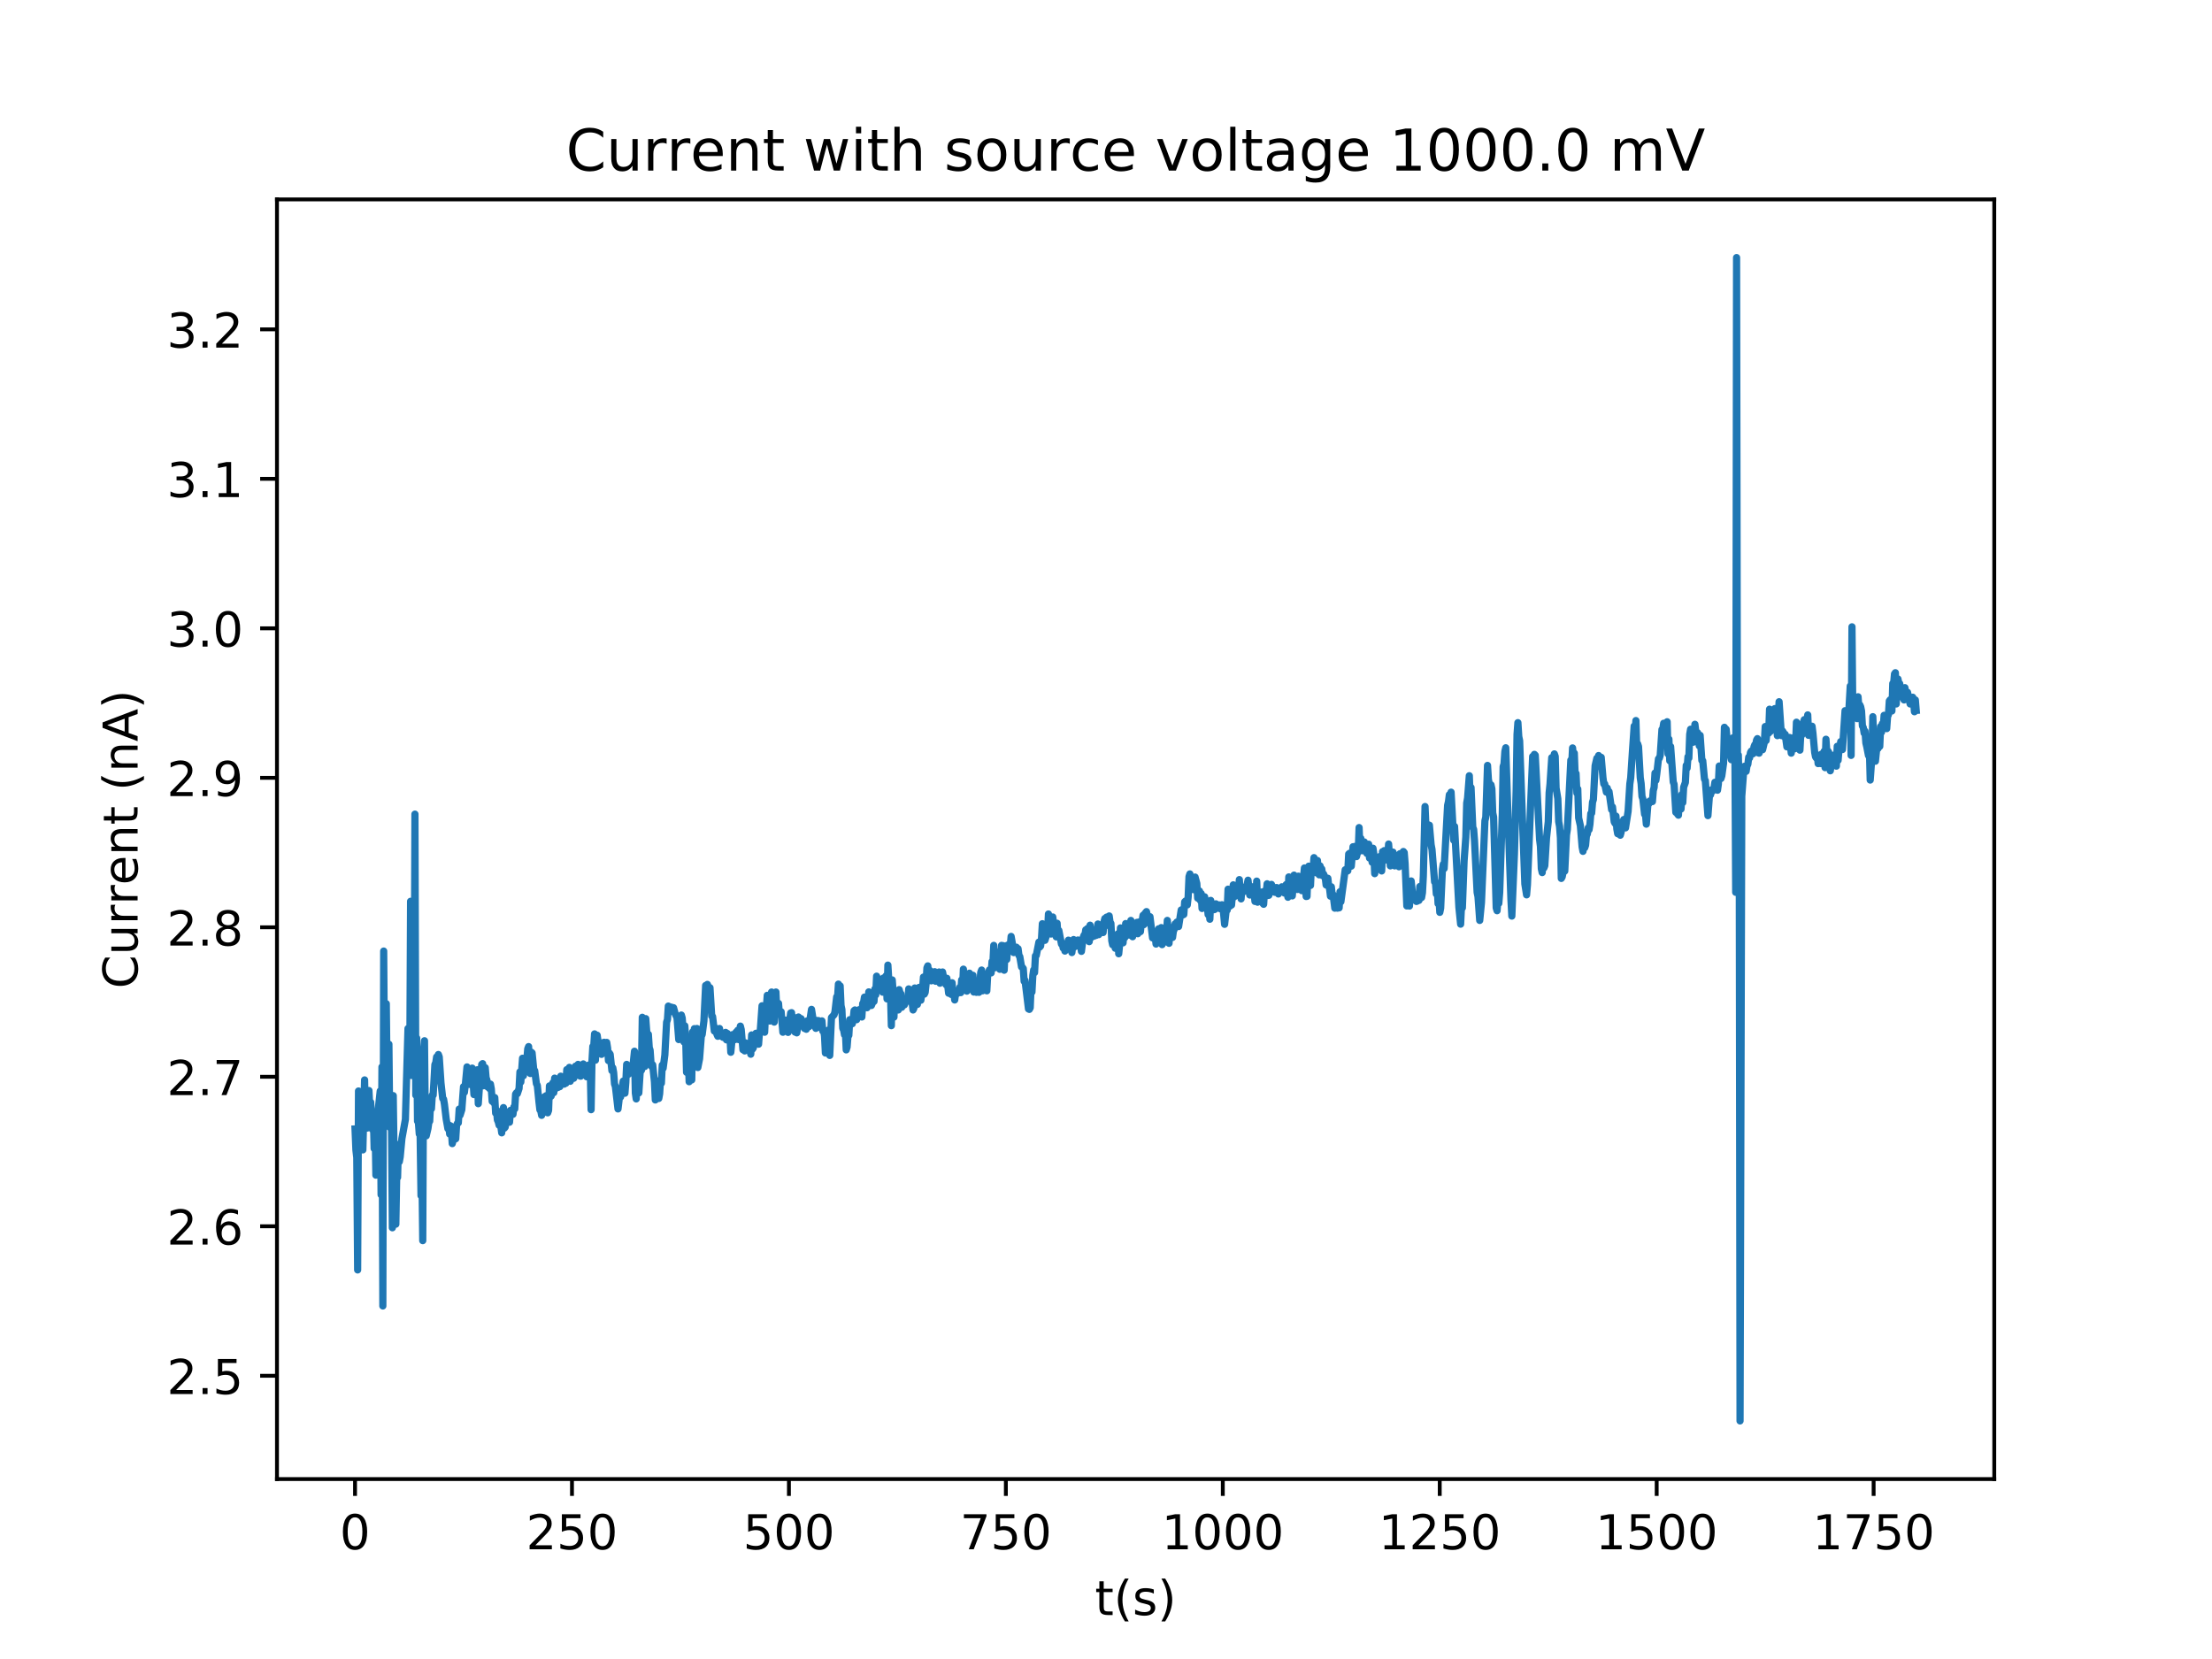 <?xml version="1.0" encoding="utf-8" standalone="no"?>
<!DOCTYPE svg PUBLIC "-//W3C//DTD SVG 1.1//EN"
  "http://www.w3.org/Graphics/SVG/1.1/DTD/svg11.dtd">
<!-- Created with matplotlib (http://matplotlib.org/) -->
<svg height="345pt" version="1.1" viewBox="0 0 460 345" width="460pt" xmlns="http://www.w3.org/2000/svg" xmlns:xlink="http://www.w3.org/1999/xlink">
 <defs>
  <style type="text/css">
*{stroke-linecap:butt;stroke-linejoin:round;}
  </style>
 </defs>
 <g id="figure_1">
  <g id="patch_1">
   <path d="M 0 345.6 
L 460.8 345.6 
L 460.8 0 
L 0 0 
z
" style="fill:#ffffff;"/>
  </g>
  <g id="axes_1">
   <g id="patch_2">
    <path d="M 57.6 307.584 
L 414.72 307.584 
L 414.72 41.472 
L 57.6 41.472 
z
" style="fill:#ffffff;"/>
   </g>
   <g id="matplotlib.axis_1">
    <g id="xtick_1">
     <g id="line2d_1">
      <defs>
       <path d="M 0 0 
L 0 3.5 
" id="m66615351ec" style="stroke:#000000;stroke-width:0.8;"/>
      </defs>
      <g>
       <use style="stroke:#000000;stroke-width:0.8;" x="73.833" xlink:href="#m66615351ec" y="307.584"/>
      </g>
     </g>
     <g id="text_1">
      <!-- 0 -->
      <defs>
       <path d="M 31.781 66.406 
Q 24.172 66.406 20.328 58.906 
Q 16.5 51.422 16.5 36.375 
Q 16.5 21.391 20.328 13.891 
Q 24.172 6.391 31.781 6.391 
Q 39.453 6.391 43.281 13.891 
Q 47.125 21.391 47.125 36.375 
Q 47.125 51.422 43.281 58.906 
Q 39.453 66.406 31.781 66.406 
z
M 31.781 74.219 
Q 44.047 74.219 50.516 64.516 
Q 56.984 54.828 56.984 36.375 
Q 56.984 17.969 50.516 8.266 
Q 44.047 -1.422 31.781 -1.422 
Q 19.531 -1.422 13.062 8.266 
Q 6.594 17.969 6.594 36.375 
Q 6.594 54.828 13.062 64.516 
Q 19.531 74.219 31.781 74.219 
z
" id="DejaVuSans-30"/>
      </defs>
      <g transform="translate(70.651 322.182)scale(0.1 -0.1)">
       <use xlink:href="#DejaVuSans-30"/>
      </g>
     </g>
    </g>
    <g id="xtick_2">
     <g id="line2d_2">
      <g>
       <use style="stroke:#000000;stroke-width:0.8;" x="118.947" xlink:href="#m66615351ec" y="307.584"/>
      </g>
     </g>
     <g id="text_2">
      <!-- 250 -->
      <defs>
       <path d="M 19.188 8.297 
L 53.609 8.297 
L 53.609 0 
L 7.328 0 
L 7.328 8.297 
Q 12.938 14.109 22.625 23.891 
Q 32.328 33.688 34.812 36.531 
Q 39.547 41.844 41.422 45.531 
Q 43.312 49.219 43.312 52.781 
Q 43.312 58.594 39.234 62.25 
Q 35.156 65.922 28.609 65.922 
Q 23.969 65.922 18.812 64.312 
Q 13.672 62.703 7.812 59.422 
L 7.812 69.391 
Q 13.766 71.781 18.938 73 
Q 24.125 74.219 28.422 74.219 
Q 39.75 74.219 46.484 68.547 
Q 53.219 62.891 53.219 53.422 
Q 53.219 48.922 51.531 44.891 
Q 49.859 40.875 45.406 35.406 
Q 44.188 33.984 37.641 27.219 
Q 31.109 20.453 19.188 8.297 
z
" id="DejaVuSans-32"/>
       <path d="M 10.797 72.906 
L 49.516 72.906 
L 49.516 64.594 
L 19.828 64.594 
L 19.828 46.734 
Q 21.969 47.469 24.109 47.828 
Q 26.266 48.188 28.422 48.188 
Q 40.625 48.188 47.75 41.5 
Q 54.891 34.812 54.891 23.391 
Q 54.891 11.625 47.562 5.094 
Q 40.234 -1.422 26.906 -1.422 
Q 22.312 -1.422 17.547 -0.641 
Q 12.797 0.141 7.719 1.703 
L 7.719 11.625 
Q 12.109 9.234 16.797 8.062 
Q 21.484 6.891 26.703 6.891 
Q 35.156 6.891 40.078 11.328 
Q 45.016 15.766 45.016 23.391 
Q 45.016 31 40.078 35.438 
Q 35.156 39.891 26.703 39.891 
Q 22.75 39.891 18.812 39.016 
Q 14.891 38.141 10.797 36.281 
z
" id="DejaVuSans-35"/>
      </defs>
      <g transform="translate(109.403 322.182)scale(0.1 -0.1)">
       <use xlink:href="#DejaVuSans-32"/>
       <use x="63.623" xlink:href="#DejaVuSans-35"/>
       <use x="127.246" xlink:href="#DejaVuSans-30"/>
      </g>
     </g>
    </g>
    <g id="xtick_3">
     <g id="line2d_3">
      <g>
       <use style="stroke:#000000;stroke-width:0.8;" x="164.061" xlink:href="#m66615351ec" y="307.584"/>
      </g>
     </g>
     <g id="text_3">
      <!-- 500 -->
      <g transform="translate(154.518 322.182)scale(0.1 -0.1)">
       <use xlink:href="#DejaVuSans-35"/>
       <use x="63.623" xlink:href="#DejaVuSans-30"/>
       <use x="127.246" xlink:href="#DejaVuSans-30"/>
      </g>
     </g>
    </g>
    <g id="xtick_4">
     <g id="line2d_4">
      <g>
       <use style="stroke:#000000;stroke-width:0.8;" x="209.176" xlink:href="#m66615351ec" y="307.584"/>
      </g>
     </g>
     <g id="text_4">
      <!-- 750 -->
      <defs>
       <path d="M 8.203 72.906 
L 55.078 72.906 
L 55.078 68.703 
L 28.609 0 
L 18.312 0 
L 43.219 64.594 
L 8.203 64.594 
z
" id="DejaVuSans-37"/>
      </defs>
      <g transform="translate(199.632 322.182)scale(0.1 -0.1)">
       <use xlink:href="#DejaVuSans-37"/>
       <use x="63.623" xlink:href="#DejaVuSans-35"/>
       <use x="127.246" xlink:href="#DejaVuSans-30"/>
      </g>
     </g>
    </g>
    <g id="xtick_5">
     <g id="line2d_5">
      <g>
       <use style="stroke:#000000;stroke-width:0.8;" x="254.29" xlink:href="#m66615351ec" y="307.584"/>
      </g>
     </g>
     <g id="text_5">
      <!-- 1000 -->
      <defs>
       <path d="M 12.406 8.297 
L 28.516 8.297 
L 28.516 63.922 
L 10.984 60.406 
L 10.984 69.391 
L 28.422 72.906 
L 38.281 72.906 
L 38.281 8.297 
L 54.391 8.297 
L 54.391 0 
L 12.406 0 
z
" id="DejaVuSans-31"/>
      </defs>
      <g transform="translate(241.565 322.182)scale(0.1 -0.1)">
       <use xlink:href="#DejaVuSans-31"/>
       <use x="63.623" xlink:href="#DejaVuSans-30"/>
       <use x="127.246" xlink:href="#DejaVuSans-30"/>
       <use x="190.869" xlink:href="#DejaVuSans-30"/>
      </g>
     </g>
    </g>
    <g id="xtick_6">
     <g id="line2d_6">
      <g>
       <use style="stroke:#000000;stroke-width:0.8;" x="299.404" xlink:href="#m66615351ec" y="307.584"/>
      </g>
     </g>
     <g id="text_6">
      <!-- 1250 -->
      <g transform="translate(286.679 322.182)scale(0.1 -0.1)">
       <use xlink:href="#DejaVuSans-31"/>
       <use x="63.623" xlink:href="#DejaVuSans-32"/>
       <use x="127.246" xlink:href="#DejaVuSans-35"/>
       <use x="190.869" xlink:href="#DejaVuSans-30"/>
      </g>
     </g>
    </g>
    <g id="xtick_7">
     <g id="line2d_7">
      <g>
       <use style="stroke:#000000;stroke-width:0.8;" x="344.519" xlink:href="#m66615351ec" y="307.584"/>
      </g>
     </g>
     <g id="text_7">
      <!-- 1500 -->
      <g transform="translate(331.794 322.182)scale(0.1 -0.1)">
       <use xlink:href="#DejaVuSans-31"/>
       <use x="63.623" xlink:href="#DejaVuSans-35"/>
       <use x="127.246" xlink:href="#DejaVuSans-30"/>
       <use x="190.869" xlink:href="#DejaVuSans-30"/>
      </g>
     </g>
    </g>
    <g id="xtick_8">
     <g id="line2d_8">
      <g>
       <use style="stroke:#000000;stroke-width:0.8;" x="389.633" xlink:href="#m66615351ec" y="307.584"/>
      </g>
     </g>
     <g id="text_8">
      <!-- 1750 -->
      <g transform="translate(376.908 322.182)scale(0.1 -0.1)">
       <use xlink:href="#DejaVuSans-31"/>
       <use x="63.623" xlink:href="#DejaVuSans-37"/>
       <use x="127.246" xlink:href="#DejaVuSans-35"/>
       <use x="190.869" xlink:href="#DejaVuSans-30"/>
      </g>
     </g>
    </g>
    <g id="text_9">
     <!-- t(s) -->
     <defs>
      <path d="M 18.312 70.219 
L 18.312 54.688 
L 36.812 54.688 
L 36.812 47.703 
L 18.312 47.703 
L 18.312 18.016 
Q 18.312 11.328 20.141 9.422 
Q 21.969 7.516 27.594 7.516 
L 36.812 7.516 
L 36.812 0 
L 27.594 0 
Q 17.188 0 13.234 3.875 
Q 9.281 7.766 9.281 18.016 
L 9.281 47.703 
L 2.688 47.703 
L 2.688 54.688 
L 9.281 54.688 
L 9.281 70.219 
z
" id="DejaVuSans-74"/>
      <path d="M 31 75.875 
Q 24.469 64.656 21.281 53.656 
Q 18.109 42.672 18.109 31.391 
Q 18.109 20.125 21.312 9.062 
Q 24.516 -2 31 -13.188 
L 23.188 -13.188 
Q 15.875 -1.703 12.234 9.375 
Q 8.594 20.453 8.594 31.391 
Q 8.594 42.281 12.203 53.312 
Q 15.828 64.359 23.188 75.875 
z
" id="DejaVuSans-28"/>
      <path d="M 44.281 53.078 
L 44.281 44.578 
Q 40.484 46.531 36.375 47.5 
Q 32.281 48.484 27.875 48.484 
Q 21.188 48.484 17.844 46.438 
Q 14.5 44.391 14.5 40.281 
Q 14.5 37.156 16.891 35.375 
Q 19.281 33.594 26.516 31.984 
L 29.594 31.297 
Q 39.156 29.25 43.188 25.516 
Q 47.219 21.781 47.219 15.094 
Q 47.219 7.469 41.188 3.016 
Q 35.156 -1.422 24.609 -1.422 
Q 20.219 -1.422 15.453 -0.562 
Q 10.688 0.297 5.422 2 
L 5.422 11.281 
Q 10.406 8.688 15.234 7.391 
Q 20.062 6.109 24.812 6.109 
Q 31.156 6.109 34.562 8.281 
Q 37.984 10.453 37.984 14.406 
Q 37.984 18.062 35.516 20.016 
Q 33.062 21.969 24.703 23.781 
L 21.578 24.516 
Q 13.234 26.266 9.516 29.906 
Q 5.812 33.547 5.812 39.891 
Q 5.812 47.609 11.281 51.797 
Q 16.75 56 26.812 56 
Q 31.781 56 36.172 55.266 
Q 40.578 54.547 44.281 53.078 
z
" id="DejaVuSans-73"/>
      <path d="M 8.016 75.875 
L 15.828 75.875 
Q 23.141 64.359 26.781 53.312 
Q 30.422 42.281 30.422 31.391 
Q 30.422 20.453 26.781 9.375 
Q 23.141 -1.703 15.828 -13.188 
L 8.016 -13.188 
Q 14.5 -2 17.703 9.062 
Q 20.906 20.125 20.906 31.391 
Q 20.906 42.672 17.703 53.656 
Q 14.5 64.656 8.016 75.875 
z
" id="DejaVuSans-29"/>
     </defs>
     <g transform="translate(227.694 335.861)scale(0.1 -0.1)">
      <use xlink:href="#DejaVuSans-74"/>
      <use x="39.209" xlink:href="#DejaVuSans-28"/>
      <use x="78.223" xlink:href="#DejaVuSans-73"/>
      <use x="130.322" xlink:href="#DejaVuSans-29"/>
     </g>
    </g>
   </g>
   <g id="matplotlib.axis_2">
    <g id="ytick_1">
     <g id="line2d_9">
      <defs>
       <path d="M 0 0 
L -3.5 0 
" id="mf3f7987c94" style="stroke:#000000;stroke-width:0.8;"/>
      </defs>
      <g>
       <use style="stroke:#000000;stroke-width:0.8;" x="57.6" xlink:href="#mf3f7987c94" y="286.1"/>
      </g>
     </g>
     <g id="text_10">
      <!-- 2.5 -->
      <defs>
       <path d="M 10.688 12.406 
L 21 12.406 
L 21 0 
L 10.688 0 
z
" id="DejaVuSans-2e"/>
      </defs>
      <g transform="translate(34.697 289.899)scale(0.1 -0.1)">
       <use xlink:href="#DejaVuSans-32"/>
       <use x="63.623" xlink:href="#DejaVuSans-2e"/>
       <use x="95.41" xlink:href="#DejaVuSans-35"/>
      </g>
     </g>
    </g>
    <g id="ytick_2">
     <g id="line2d_10">
      <g>
       <use style="stroke:#000000;stroke-width:0.8;" x="57.6" xlink:href="#mf3f7987c94" y="255.013"/>
      </g>
     </g>
     <g id="text_11">
      <!-- 2.6 -->
      <defs>
       <path d="M 33.016 40.375 
Q 26.375 40.375 22.484 35.828 
Q 18.609 31.297 18.609 23.391 
Q 18.609 15.531 22.484 10.953 
Q 26.375 6.391 33.016 6.391 
Q 39.656 6.391 43.531 10.953 
Q 47.406 15.531 47.406 23.391 
Q 47.406 31.297 43.531 35.828 
Q 39.656 40.375 33.016 40.375 
z
M 52.594 71.297 
L 52.594 62.312 
Q 48.875 64.062 45.094 64.984 
Q 41.312 65.922 37.594 65.922 
Q 27.828 65.922 22.672 59.328 
Q 17.531 52.734 16.797 39.406 
Q 19.672 43.656 24.016 45.922 
Q 28.375 48.188 33.594 48.188 
Q 44.578 48.188 50.953 41.516 
Q 57.328 34.859 57.328 23.391 
Q 57.328 12.156 50.688 5.359 
Q 44.047 -1.422 33.016 -1.422 
Q 20.359 -1.422 13.672 8.266 
Q 6.984 17.969 6.984 36.375 
Q 6.984 53.656 15.188 63.938 
Q 23.391 74.219 37.203 74.219 
Q 40.922 74.219 44.703 73.484 
Q 48.484 72.75 52.594 71.297 
z
" id="DejaVuSans-36"/>
      </defs>
      <g transform="translate(34.697 258.812)scale(0.1 -0.1)">
       <use xlink:href="#DejaVuSans-32"/>
       <use x="63.623" xlink:href="#DejaVuSans-2e"/>
       <use x="95.41" xlink:href="#DejaVuSans-36"/>
      </g>
     </g>
    </g>
    <g id="ytick_3">
     <g id="line2d_11">
      <g>
       <use style="stroke:#000000;stroke-width:0.8;" x="57.6" xlink:href="#mf3f7987c94" y="223.925"/>
      </g>
     </g>
     <g id="text_12">
      <!-- 2.7 -->
      <g transform="translate(34.697 227.725)scale(0.1 -0.1)">
       <use xlink:href="#DejaVuSans-32"/>
       <use x="63.623" xlink:href="#DejaVuSans-2e"/>
       <use x="95.41" xlink:href="#DejaVuSans-37"/>
      </g>
     </g>
    </g>
    <g id="ytick_4">
     <g id="line2d_12">
      <g>
       <use style="stroke:#000000;stroke-width:0.8;" x="57.6" xlink:href="#mf3f7987c94" y="192.838"/>
      </g>
     </g>
     <g id="text_13">
      <!-- 2.8 -->
      <defs>
       <path d="M 31.781 34.625 
Q 24.75 34.625 20.719 30.859 
Q 16.703 27.094 16.703 20.516 
Q 16.703 13.922 20.719 10.156 
Q 24.75 6.391 31.781 6.391 
Q 38.812 6.391 42.859 10.172 
Q 46.922 13.969 46.922 20.516 
Q 46.922 27.094 42.891 30.859 
Q 38.875 34.625 31.781 34.625 
z
M 21.922 38.812 
Q 15.578 40.375 12.031 44.719 
Q 8.5 49.078 8.5 55.328 
Q 8.5 64.062 14.719 69.141 
Q 20.953 74.219 31.781 74.219 
Q 42.672 74.219 48.875 69.141 
Q 55.078 64.062 55.078 55.328 
Q 55.078 49.078 51.531 44.719 
Q 48 40.375 41.703 38.812 
Q 48.828 37.156 52.797 32.312 
Q 56.781 27.484 56.781 20.516 
Q 56.781 9.906 50.312 4.234 
Q 43.844 -1.422 31.781 -1.422 
Q 19.734 -1.422 13.25 4.234 
Q 6.781 9.906 6.781 20.516 
Q 6.781 27.484 10.781 32.312 
Q 14.797 37.156 21.922 38.812 
z
M 18.312 54.391 
Q 18.312 48.734 21.844 45.562 
Q 25.391 42.391 31.781 42.391 
Q 38.141 42.391 41.719 45.562 
Q 45.312 48.734 45.312 54.391 
Q 45.312 60.062 41.719 63.234 
Q 38.141 66.406 31.781 66.406 
Q 25.391 66.406 21.844 63.234 
Q 18.312 60.062 18.312 54.391 
z
" id="DejaVuSans-38"/>
      </defs>
      <g transform="translate(34.697 196.638)scale(0.1 -0.1)">
       <use xlink:href="#DejaVuSans-32"/>
       <use x="63.623" xlink:href="#DejaVuSans-2e"/>
       <use x="95.41" xlink:href="#DejaVuSans-38"/>
      </g>
     </g>
    </g>
    <g id="ytick_5">
     <g id="line2d_13">
      <g>
       <use style="stroke:#000000;stroke-width:0.8;" x="57.6" xlink:href="#mf3f7987c94" y="161.751"/>
      </g>
     </g>
     <g id="text_14">
      <!-- 2.9 -->
      <defs>
       <path d="M 10.984 1.516 
L 10.984 10.5 
Q 14.703 8.734 18.5 7.812 
Q 22.312 6.891 25.984 6.891 
Q 35.75 6.891 40.891 13.453 
Q 46.047 20.016 46.781 33.406 
Q 43.953 29.203 39.594 26.953 
Q 35.25 24.703 29.984 24.703 
Q 19.047 24.703 12.672 31.312 
Q 6.297 37.938 6.297 49.422 
Q 6.297 60.641 12.938 67.422 
Q 19.578 74.219 30.609 74.219 
Q 43.266 74.219 49.922 64.516 
Q 56.594 54.828 56.594 36.375 
Q 56.594 19.141 48.406 8.859 
Q 40.234 -1.422 26.422 -1.422 
Q 22.703 -1.422 18.891 -0.688 
Q 15.094 0.047 10.984 1.516 
z
M 30.609 32.422 
Q 37.25 32.422 41.125 36.953 
Q 45.016 41.5 45.016 49.422 
Q 45.016 57.281 41.125 61.844 
Q 37.25 66.406 30.609 66.406 
Q 23.969 66.406 20.094 61.844 
Q 16.219 57.281 16.219 49.422 
Q 16.219 41.5 20.094 36.953 
Q 23.969 32.422 30.609 32.422 
z
" id="DejaVuSans-39"/>
      </defs>
      <g transform="translate(34.697 165.55)scale(0.1 -0.1)">
       <use xlink:href="#DejaVuSans-32"/>
       <use x="63.623" xlink:href="#DejaVuSans-2e"/>
       <use x="95.41" xlink:href="#DejaVuSans-39"/>
      </g>
     </g>
    </g>
    <g id="ytick_6">
     <g id="line2d_14">
      <g>
       <use style="stroke:#000000;stroke-width:0.8;" x="57.6" xlink:href="#mf3f7987c94" y="130.664"/>
      </g>
     </g>
     <g id="text_15">
      <!-- 3.0 -->
      <defs>
       <path d="M 40.578 39.312 
Q 47.656 37.797 51.625 33 
Q 55.609 28.219 55.609 21.188 
Q 55.609 10.406 48.188 4.484 
Q 40.766 -1.422 27.094 -1.422 
Q 22.516 -1.422 17.656 -0.516 
Q 12.797 0.391 7.625 2.203 
L 7.625 11.719 
Q 11.719 9.328 16.594 8.109 
Q 21.484 6.891 26.812 6.891 
Q 36.078 6.891 40.938 10.547 
Q 45.797 14.203 45.797 21.188 
Q 45.797 27.641 41.281 31.266 
Q 36.766 34.906 28.719 34.906 
L 20.219 34.906 
L 20.219 43.016 
L 29.109 43.016 
Q 36.375 43.016 40.234 45.922 
Q 44.094 48.828 44.094 54.297 
Q 44.094 59.906 40.109 62.906 
Q 36.141 65.922 28.719 65.922 
Q 24.656 65.922 20.016 65.031 
Q 15.375 64.156 9.812 62.312 
L 9.812 71.094 
Q 15.438 72.656 20.344 73.438 
Q 25.25 74.219 29.594 74.219 
Q 40.828 74.219 47.359 69.109 
Q 53.906 64.016 53.906 55.328 
Q 53.906 49.266 50.438 45.094 
Q 46.969 40.922 40.578 39.312 
z
" id="DejaVuSans-33"/>
      </defs>
      <g transform="translate(34.697 134.463)scale(0.1 -0.1)">
       <use xlink:href="#DejaVuSans-33"/>
       <use x="63.623" xlink:href="#DejaVuSans-2e"/>
       <use x="95.41" xlink:href="#DejaVuSans-30"/>
      </g>
     </g>
    </g>
    <g id="ytick_7">
     <g id="line2d_15">
      <g>
       <use style="stroke:#000000;stroke-width:0.8;" x="57.6" xlink:href="#mf3f7987c94" y="99.577"/>
      </g>
     </g>
     <g id="text_16">
      <!-- 3.1 -->
      <g transform="translate(34.697 103.376)scale(0.1 -0.1)">
       <use xlink:href="#DejaVuSans-33"/>
       <use x="63.623" xlink:href="#DejaVuSans-2e"/>
       <use x="95.41" xlink:href="#DejaVuSans-31"/>
      </g>
     </g>
    </g>
    <g id="ytick_8">
     <g id="line2d_16">
      <g>
       <use style="stroke:#000000;stroke-width:0.8;" x="57.6" xlink:href="#mf3f7987c94" y="68.49"/>
      </g>
     </g>
     <g id="text_17">
      <!-- 3.2 -->
      <g transform="translate(34.697 72.289)scale(0.1 -0.1)">
       <use xlink:href="#DejaVuSans-33"/>
       <use x="63.623" xlink:href="#DejaVuSans-2e"/>
       <use x="95.41" xlink:href="#DejaVuSans-32"/>
      </g>
     </g>
    </g>
    <g id="text_18">
     <!-- Current (nA) -->
     <defs>
      <path d="M 64.406 67.281 
L 64.406 56.891 
Q 59.422 61.531 53.781 63.812 
Q 48.141 66.109 41.797 66.109 
Q 29.297 66.109 22.656 58.469 
Q 16.016 50.828 16.016 36.375 
Q 16.016 21.969 22.656 14.328 
Q 29.297 6.688 41.797 6.688 
Q 48.141 6.688 53.781 8.984 
Q 59.422 11.281 64.406 15.922 
L 64.406 5.609 
Q 59.234 2.094 53.438 0.328 
Q 47.656 -1.422 41.219 -1.422 
Q 24.656 -1.422 15.125 8.703 
Q 5.609 18.844 5.609 36.375 
Q 5.609 53.953 15.125 64.078 
Q 24.656 74.219 41.219 74.219 
Q 47.75 74.219 53.531 72.484 
Q 59.328 70.75 64.406 67.281 
z
" id="DejaVuSans-43"/>
      <path d="M 8.5 21.578 
L 8.5 54.688 
L 17.484 54.688 
L 17.484 21.922 
Q 17.484 14.156 20.5 10.266 
Q 23.531 6.391 29.594 6.391 
Q 36.859 6.391 41.078 11.031 
Q 45.312 15.672 45.312 23.688 
L 45.312 54.688 
L 54.297 54.688 
L 54.297 0 
L 45.312 0 
L 45.312 8.406 
Q 42.047 3.422 37.719 1 
Q 33.406 -1.422 27.688 -1.422 
Q 18.266 -1.422 13.375 4.438 
Q 8.5 10.297 8.5 21.578 
z
M 31.109 56 
z
" id="DejaVuSans-75"/>
      <path d="M 41.109 46.297 
Q 39.594 47.172 37.812 47.578 
Q 36.031 48 33.891 48 
Q 26.266 48 22.188 43.047 
Q 18.109 38.094 18.109 28.812 
L 18.109 0 
L 9.078 0 
L 9.078 54.688 
L 18.109 54.688 
L 18.109 46.188 
Q 20.953 51.172 25.484 53.578 
Q 30.031 56 36.531 56 
Q 37.453 56 38.578 55.875 
Q 39.703 55.766 41.062 55.516 
z
" id="DejaVuSans-72"/>
      <path d="M 56.203 29.594 
L 56.203 25.203 
L 14.891 25.203 
Q 15.484 15.922 20.484 11.062 
Q 25.484 6.203 34.422 6.203 
Q 39.594 6.203 44.453 7.469 
Q 49.312 8.734 54.109 11.281 
L 54.109 2.781 
Q 49.266 0.734 44.188 -0.344 
Q 39.109 -1.422 33.891 -1.422 
Q 20.797 -1.422 13.156 6.188 
Q 5.516 13.812 5.516 26.812 
Q 5.516 40.234 12.766 48.109 
Q 20.016 56 32.328 56 
Q 43.359 56 49.781 48.891 
Q 56.203 41.797 56.203 29.594 
z
M 47.219 32.234 
Q 47.125 39.594 43.094 43.984 
Q 39.062 48.391 32.422 48.391 
Q 24.906 48.391 20.391 44.141 
Q 15.875 39.891 15.188 32.172 
z
" id="DejaVuSans-65"/>
      <path d="M 54.891 33.016 
L 54.891 0 
L 45.906 0 
L 45.906 32.719 
Q 45.906 40.484 42.875 44.328 
Q 39.844 48.188 33.797 48.188 
Q 26.516 48.188 22.312 43.547 
Q 18.109 38.922 18.109 30.906 
L 18.109 0 
L 9.078 0 
L 9.078 54.688 
L 18.109 54.688 
L 18.109 46.188 
Q 21.344 51.125 25.703 53.562 
Q 30.078 56 35.797 56 
Q 45.219 56 50.047 50.172 
Q 54.891 44.344 54.891 33.016 
z
" id="DejaVuSans-6e"/>
      <path id="DejaVuSans-20"/>
      <path d="M 34.188 63.188 
L 20.797 26.906 
L 47.609 26.906 
z
M 28.609 72.906 
L 39.797 72.906 
L 67.578 0 
L 57.328 0 
L 50.688 18.703 
L 17.828 18.703 
L 11.188 0 
L 0.781 0 
z
" id="DejaVuSans-41"/>
     </defs>
     <g transform="translate(28.617 205.582)rotate(-90)scale(0.1 -0.1)">
      <use xlink:href="#DejaVuSans-43"/>
      <use x="69.824" xlink:href="#DejaVuSans-75"/>
      <use x="133.203" xlink:href="#DejaVuSans-72"/>
      <use x="174.301" xlink:href="#DejaVuSans-72"/>
      <use x="215.383" xlink:href="#DejaVuSans-65"/>
      <use x="276.906" xlink:href="#DejaVuSans-6e"/>
      <use x="340.285" xlink:href="#DejaVuSans-74"/>
      <use x="379.494" xlink:href="#DejaVuSans-20"/>
      <use x="411.281" xlink:href="#DejaVuSans-28"/>
      <use x="450.295" xlink:href="#DejaVuSans-6e"/>
      <use x="513.674" xlink:href="#DejaVuSans-41"/>
      <use x="582.082" xlink:href="#DejaVuSans-29"/>
     </g>
    </g>
   </g>
   <g id="line2d_17">
    <path clip-path="url(#peeae8e62ad)" d="M 73.833 234.775 
L 74.013 239.158 
L 74.194 240.712 
L 74.375 264.09 
L 74.555 226.879 
L 74.736 239.189 
L 74.916 234.619 
L 75.097 235.055 
L 75.278 233.065 
L 75.458 239.127 
L 75.82 224.578 
L 76 233.811 
L 76.181 228.153 
L 76.362 234.588 
L 76.723 226.785 
L 76.903 230.298 
L 77.084 229.21 
L 77.445 234.868 
L 77.626 231.449 
L 77.807 238.847 
L 77.987 232.879 
L 78.168 244.381 
L 78.348 232.07 
L 78.529 231.946 
L 79.07 226.879 
L 79.251 248.453 
L 79.431 221.874 
L 79.612 271.582 
L 79.792 197.781 
L 79.973 224.703 
L 80.153 230.734 
L 80.333 208.724 
L 80.514 226.381 
L 80.695 225.791 
L 80.875 217.148 
L 81.055 234.433 
L 81.236 229.708 
L 81.416 233.625 
L 81.597 255.323 
L 81.777 227.842 
L 81.958 241.054 
L 82.138 241.738 
L 82.319 254.577 
L 82.499 244.505 
L 82.68 244.847 
L 82.86 238.008 
L 83.04 241.583 
L 83.221 240.588 
L 83.582 236.764 
L 84.304 232.785 
L 84.845 213.884 
L 85.025 222.9 
L 85.206 223.179 
L 85.386 187.429 
L 85.567 223.646 
L 85.747 223.179 
L 85.928 205.149 
L 86.108 218.205 
L 86.289 169.305 
L 86.469 227.749 
L 86.65 215.874 
L 86.83 233.158 
L 87.011 233.407 
L 87.191 235.832 
L 87.372 236.081 
L 87.552 248.64 
L 87.733 243.137 
L 87.913 257.997 
L 88.093 218.61 
L 88.274 216.433 
L 88.454 233.935 
L 88.635 236.205 
L 88.996 234.682 
L 89.176 233.407 
L 89.357 233.158 
L 89.537 229.397 
L 89.718 230.578 
L 89.898 227.749 
L 90.078 227.749 
L 90.439 221.376 
L 90.62 221.003 
L 90.8 219.791 
L 90.981 221.936 
L 91.161 219.293 
L 91.342 219.791 
L 91.703 225.2 
L 92.064 228.433 
L 92.244 228.589 
L 92.424 229.645 
L 92.785 232.692 
L 93.146 234.713 
L 93.327 233.935 
L 93.507 235.832 
L 93.688 234.122 
L 93.868 235.055 
L 94.049 237.821 
L 94.409 236.578 
L 94.59 235.552 
L 94.77 236.827 
L 94.951 233.998 
L 95.131 233.594 
L 95.312 233.5 
L 95.492 230.64 
L 95.673 231.915 
L 96.034 230.765 
L 96.394 225.977 
L 96.575 227.159 
L 96.755 225.697 
L 97.116 221.874 
L 97.297 223.894 
L 97.477 224.361 
L 97.658 225.511 
L 97.838 222.868 
L 98.019 223.739 
L 98.199 222.122 
L 98.56 227.625 
L 99.282 222.464 
L 99.462 229.521 
L 99.823 224.174 
L 100.004 223.459 
L 100.184 221.345 
L 100.365 221.19 
L 100.545 225.791 
L 100.725 224.858 
L 100.906 222.029 
L 101.086 224.112 
L 101.267 224.64 
L 101.447 226.07 
L 101.628 225.48 
L 101.808 226.381 
L 101.989 225.449 
L 102.169 226.443 
L 102.35 229.024 
L 102.53 228.651 
L 102.71 229.366 
L 102.891 228.247 
L 103.071 231.48 
L 103.252 230.858 
L 103.432 232.879 
L 103.613 233.283 
L 103.793 233.998 
L 103.974 232.941 
L 104.335 235.583 
L 104.515 231.759 
L 104.696 230.329 
L 104.876 234.619 
L 105.057 234.402 
L 105.418 232.35 
L 105.598 232.505 
L 105.779 231.262 
L 105.959 233.376 
L 106.14 230.92 
L 106.5 231.386 
L 106.681 231.728 
L 106.861 230.205 
L 107.042 230.609 
L 107.222 227.532 
L 107.403 227.252 
L 107.583 227.438 
L 107.944 226.35 
L 108.125 222.9 
L 108.305 225.013 
L 108.666 220.071 
L 108.847 223.708 
L 109.027 220.661 
L 109.207 221.656 
L 109.568 220.257 
L 109.749 218.112 
L 109.929 217.646 
L 110.11 222.993 
L 110.29 223.242 
L 110.471 218.796 
L 110.651 218.952 
L 111.012 222.589 
L 111.193 222.651 
L 111.553 225.387 
L 111.734 225.697 
L 112.095 229.272 
L 112.275 230.796 
L 112.456 231.013 
L 112.636 231.946 
L 112.817 230.578 
L 112.997 231.417 
L 113.178 228.122 
L 113.358 230.112 
L 113.538 227.874 
L 113.719 228.993 
L 113.899 231.417 
L 114.08 230.92 
L 114.26 225.822 
L 114.441 228.091 
L 114.621 227.936 
L 114.802 225.822 
L 114.982 225.169 
L 115.163 227.221 
L 115.343 224.205 
L 115.523 226.412 
L 115.704 224.827 
L 116.065 226.133 
L 116.245 225.635 
L 116.426 225.977 
L 116.606 223.801 
L 116.787 224.951 
L 116.967 224.174 
L 117.148 224.454 
L 117.328 225.449 
L 117.509 225.169 
L 117.689 225.262 
L 117.869 222.433 
L 118.05 223.77 
L 118.23 223.863 
L 118.411 221.967 
L 118.591 224.858 
L 118.772 223.863 
L 118.952 224.298 
L 119.133 223.086 
L 119.313 224.236 
L 119.674 221.718 
L 119.854 222.371 
L 120.035 222.278 
L 120.215 221.345 
L 120.396 221.843 
L 120.576 223.739 
L 120.757 223.801 
L 120.937 223.335 
L 121.118 221.47 
L 121.298 221.252 
L 121.479 222.651 
L 121.659 221.874 
L 122.02 223.925 
L 122.381 221.501 
L 122.561 222.464 
L 122.742 221.78 
L 122.922 230.765 
L 123.103 220.661 
L 123.283 217.615 
L 123.464 217.677 
L 123.644 215.003 
L 123.825 220.475 
L 124.005 216.34 
L 124.185 215.283 
L 124.546 217.801 
L 124.727 217.117 
L 124.907 217.584 
L 125.088 219.262 
L 125.268 216.869 
L 125.449 216.9 
L 125.629 216.744 
L 125.81 217.024 
L 125.99 218.827 
L 126.171 216.775 
L 126.351 217.926 
L 126.532 220.568 
L 126.712 218.983 
L 126.892 219.262 
L 127.253 222.651 
L 127.434 222.06 
L 127.614 223.055 
L 127.795 225.418 
L 127.975 225.946 
L 128.517 230.609 
L 128.878 227.594 
L 129.058 228.122 
L 129.599 224.827 
L 129.96 227.345 
L 130.141 225.107 
L 130.321 221.345 
L 130.502 222.868 
L 130.682 223.397 
L 130.863 222.464 
L 131.043 222.153 
L 131.584 222.06 
L 131.945 218.61 
L 132.126 227.314 
L 132.306 228.526 
L 132.487 224.485 
L 132.848 227.283 
L 133.208 221.656 
L 133.389 222.589 
L 133.569 211.553 
L 133.75 221.034 
L 133.93 221.843 
L 134.111 221.78 
L 134.291 211.833 
L 134.652 216.682 
L 134.833 215.097 
L 135.013 217.863 
L 135.194 218.392 
L 135.374 221.003 
L 135.554 221.812 
L 135.735 221.438 
L 136.096 224.982 
L 136.276 228.744 
L 136.457 228.589 
L 136.637 226.692 
L 136.998 228.433 
L 137.179 227.438 
L 137.359 224.547 
L 137.539 225.262 
L 137.72 221.501 
L 137.9 222.153 
L 138.261 219.387 
L 138.622 212.579 
L 138.803 212.019 
L 138.983 209.221 
L 139.164 210.496 
L 139.344 209.377 
L 139.525 210.154 
L 139.705 209.47 
L 139.885 209.812 
L 140.066 209.563 
L 140.427 210.869 
L 140.788 211.646 
L 141.149 216.185 
L 141.69 211.086 
L 141.87 211.708 
L 142.231 216.682 
L 142.412 213.325 
L 142.592 215.936 
L 142.773 222.993 
L 142.953 222.06 
L 143.134 219.915 
L 143.314 224.951 
L 143.495 223.863 
L 143.675 223.832 
L 143.855 224.578 
L 144.036 214.599 
L 144.216 216.465 
L 144.397 213.915 
L 144.577 215.19 
L 144.938 213.884 
L 145.119 221.998 
L 145.48 220.164 
L 145.841 215.47 
L 146.021 215.159 
L 146.382 212.33 
L 146.743 204.931 
L 146.923 205.708 
L 147.104 204.714 
L 147.284 205.18 
L 147.465 207.574 
L 147.645 205.398 
L 148.006 211.304 
L 148.186 211.397 
L 148.547 214.413 
L 148.728 213.729 
L 149.089 215.097 
L 149.269 215.501 
L 149.63 213.884 
L 149.811 215.439 
L 149.991 215.439 
L 150.171 215.159 
L 150.352 215.718 
L 150.532 215.408 
L 150.713 215.563 
L 150.893 214.693 
L 151.074 216.247 
L 151.254 214.91 
L 151.435 215.936 
L 151.615 215.812 
L 151.796 215.47 
L 151.976 218.827 
L 152.337 215.159 
L 152.517 215.812 
L 152.698 215.128 
L 152.878 216.185 
L 153.059 214.661 
L 153.239 214.91 
L 153.42 214.257 
L 153.6 216.185 
L 153.961 213.387 
L 154.142 214.102 
L 154.502 218.299 
L 154.683 216.744 
L 154.863 218.547 
L 155.044 216.869 
L 155.585 217.988 
L 155.766 217.086 
L 156.127 219.231 
L 156.307 215.221 
L 156.487 218.174 
L 156.668 217.895 
L 156.848 215.221 
L 157.029 215.563 
L 157.209 214.879 
L 157.39 216.402 
L 157.57 214.941 
L 157.751 217.148 
L 157.931 214.755 
L 158.112 214.195 
L 158.473 209.159 
L 158.653 211.491 
L 158.833 210.092 
L 159.014 214.661 
L 159.194 210.713 
L 159.375 209.501 
L 159.555 206.983 
L 159.736 211.708 
L 159.916 211.584 
L 160.097 212.33 
L 160.277 210.247 
L 160.458 206.299 
L 160.638 209.967 
L 160.818 208.382 
L 160.999 212.548 
L 161.179 206.579 
L 161.36 206.299 
L 161.54 210.185 
L 161.721 209.066 
L 161.901 208.662 
L 162.082 210.931 
L 162.443 210.403 
L 162.804 214.661 
L 162.984 212.05 
L 163.164 212.61 
L 163.345 212.143 
L 163.525 212.175 
L 163.706 212.765 
L 163.886 214.693 
L 164.247 211.988 
L 164.428 210.651 
L 164.608 210.589 
L 164.789 212.983 
L 164.969 211.708 
L 165.149 211.584 
L 165.33 214.63 
L 165.51 214.133 
L 165.691 214.786 
L 165.871 213.729 
L 166.052 211.491 
L 166.232 211.957 
L 166.413 212.796 
L 166.593 211.833 
L 166.774 212.734 
L 167.134 212.641 
L 167.315 213.884 
L 167.495 212.983 
L 167.676 214.04 
L 167.856 212.299 
L 168.037 213.387 
L 168.217 213.511 
L 168.759 209.905 
L 169.3 213.325 
L 169.48 212.672 
L 169.661 213.853 
L 169.841 212.206 
L 170.022 213.387 
L 170.202 212.237 
L 170.383 213.636 
L 170.563 213.263 
L 170.744 213.325 
L 170.924 212.299 
L 171.105 214.413 
L 171.285 214.133 
L 171.465 215.439 
L 171.646 218.983 
L 171.826 217.926 
L 172.007 216.123 
L 172.187 216.558 
L 172.368 214.164 
L 172.548 219.48 
L 172.909 211.615 
L 173.451 211.024 
L 173.631 210.434 
L 173.993 207.294 
L 174.173 207.449 
L 174.354 204.651 
L 174.534 205.366 
L 174.715 205.024 
L 174.896 209.097 
L 175.076 209.936 
L 175.257 213.853 
L 175.438 214.195 
L 175.618 215.19 
L 175.799 214.413 
L 175.979 218.33 
L 176.16 217.739 
L 176.34 215.439 
L 176.521 215.314 
L 176.701 212.05 
L 177.243 212.89 
L 177.423 212.019 
L 177.604 210.185 
L 177.784 210.029 
L 178.145 212.05 
L 178.325 211.46 
L 178.506 210.309 
L 178.686 209.967 
L 178.867 210.931 
L 179.047 210.558 
L 179.228 211.491 
L 179.408 208.693 
L 179.589 208.444 
L 179.769 207.356 
L 179.949 208.755 
L 180.13 207.729 
L 180.31 209.563 
L 180.491 208.413 
L 180.671 206.268 
L 180.852 207.014 
L 181.032 206.796 
L 181.213 209.097 
L 181.393 208.662 
L 181.574 206.734 
L 181.754 208.258 
L 181.935 205.677 
L 182.115 206.89 
L 182.295 203.004 
L 182.476 205.46 
L 182.656 205.771 
L 182.837 205.771 
L 183.017 203.626 
L 183.198 204.216 
L 183.559 206.33 
L 183.739 203.377 
L 183.92 205.429 
L 184.1 205.46 
L 184.28 202.911 
L 184.461 207.729 
L 184.641 200.703 
L 184.822 203.688 
L 185.002 204.123 
L 185.183 206.548 
L 185.363 213.294 
L 185.544 203.781 
L 185.724 206.175 
L 185.905 211.522 
L 186.085 206.952 
L 186.446 208.506 
L 186.626 208.351 
L 186.807 210.029 
L 186.987 205.802 
L 187.168 206.454 
L 187.348 206.672 
L 187.529 209.47 
L 187.89 207.791 
L 188.07 208.973 
L 188.431 208.133 
L 188.612 207.884 
L 188.792 208.195 
L 188.973 205.646 
L 189.333 207.605 
L 189.514 207.076 
L 189.875 210.029 
L 190.055 209.656 
L 190.236 205.46 
L 190.416 208.289 
L 190.597 208.195 
L 190.777 208.879 
L 190.958 205.895 
L 191.138 205.335 
L 191.318 205.553 
L 191.499 208.009 
L 191.86 205.491 
L 192.04 203.19 
L 192.221 206.734 
L 192.401 206.361 
L 192.582 204.651 
L 192.762 201.263 
L 192.943 200.859 
L 193.123 202.942 
L 193.304 201.76 
L 193.665 203.968 
L 193.845 202.102 
L 194.026 203.253 
L 194.206 203.284 
L 194.386 202.071 
L 194.567 204.061 
L 194.747 203.781 
L 194.928 202.258 
L 195.108 203.47 
L 195.289 202.133 
L 195.469 204.465 
L 195.83 202.227 
L 196.011 202.133 
L 196.191 203.066 
L 196.371 203.346 
L 196.732 204.776 
L 196.913 203.439 
L 197.274 206.548 
L 197.454 206.268 
L 197.635 206.299 
L 197.815 206.796 
L 197.996 204.372 
L 198.176 206.641 
L 198.356 206.548 
L 198.537 207.947 
L 198.717 206.641 
L 199.078 206.61 
L 199.439 206.081 
L 199.62 205.304 
L 199.8 206.423 
L 199.981 203.781 
L 200.161 205.864 
L 200.342 201.543 
L 200.522 204.714 
L 200.883 202.693 
L 201.064 206.113 
L 201.244 202.879 
L 201.605 202.382 
L 202.146 203.968 
L 202.327 202.817 
L 202.507 206.299 
L 202.868 205.429 
L 203.049 206.361 
L 203.229 206.299 
L 203.41 204.651 
L 203.59 206.361 
L 203.951 202.227 
L 204.131 201.729 
L 204.312 206.05 
L 204.492 204.309 
L 204.673 205.553 
L 204.853 205.615 
L 205.034 204.807 
L 205.215 206.05 
L 205.395 202.724 
L 205.757 201.698 
L 205.937 202.164 
L 206.118 202.32 
L 206.299 199.957 
L 206.479 200.299 
L 206.66 196.6 
L 206.841 201.263 
L 207.021 197.874 
L 207.202 198.869 
L 207.382 199.211 
L 207.563 198.931 
L 207.743 198.372 
L 207.924 201.574 
L 208.285 196.6 
L 208.465 200.486 
L 208.645 196.662 
L 208.826 201.76 
L 209.006 197.657 
L 209.187 199.118 
L 209.367 199.522 
L 209.548 196.538 
L 209.728 197.874 
L 209.909 197.532 
L 210.089 196.817 
L 210.27 194.735 
L 210.63 196.786 
L 210.811 198.092 
L 210.991 197.315 
L 211.172 197.532 
L 211.352 196.973 
L 211.533 197.346 
L 211.713 197.284 
L 211.894 198.683 
L 212.074 198.931 
L 212.435 201.076 
L 212.615 201.17 
L 212.796 201.418 
L 212.976 204.061 
L 213.157 203.874 
L 213.879 209.812 
L 214.059 209.905 
L 214.24 209.563 
L 214.42 205.149 
L 214.601 206.299 
L 214.781 202.848 
L 214.961 201.698 
L 215.142 202.258 
L 215.322 198.776 
L 215.503 198.683 
L 216.044 195.916 
L 216.225 196.942 
L 216.405 196.724 
L 216.586 195.201 
L 216.766 192.092 
L 216.946 195.139 
L 217.127 194.268 
L 217.307 195.543 
L 217.849 193.802 
L 218.029 190.072 
L 218.21 192.092 
L 218.39 190.818 
L 218.571 194.237 
L 218.932 190.693 
L 219.292 193.709 
L 219.653 194.828 
L 219.834 191.999 
L 220.014 194.828 
L 220.195 193.491 
L 220.736 196.32 
L 220.917 196.32 
L 221.097 197.159 
L 221.277 196.258 
L 221.458 197.781 
L 221.638 196.662 
L 221.819 196.817 
L 221.999 197.315 
L 222.18 195.512 
L 222.36 196.165 
L 222.541 196.258 
L 222.721 196.538 
L 222.902 198.092 
L 223.262 195.387 
L 223.443 196.911 
L 223.623 196.693 
L 223.804 196.755 
L 223.984 196.382 
L 224.165 195.481 
L 224.345 196.6 
L 224.706 196.413 
L 224.887 197.843 
L 225.248 194.983 
L 225.428 194.486 
L 225.608 194.579 
L 225.789 193.367 
L 225.969 195.108 
L 226.15 193.087 
L 226.33 193.802 
L 226.511 195.823 
L 226.691 192.403 
L 226.872 195.014 
L 227.052 194.268 
L 227.233 194.144 
L 227.413 194.704 
L 227.593 194.641 
L 227.774 194.424 
L 227.954 194.517 
L 228.315 192.154 
L 228.496 194.362 
L 228.676 193.211 
L 228.857 193.802 
L 229.037 193.678 
L 229.218 192.341 
L 229.398 193.926 
L 229.578 191.719 
L 229.759 191.004 
L 229.939 192.496 
L 230.12 190.724 
L 230.3 191.719 
L 230.481 190.6 
L 230.661 190.476 
L 230.842 191.75 
L 231.022 192.03 
L 231.203 195.636 
L 231.383 196.476 
L 231.744 194.61 
L 231.924 197.191 
L 232.105 195.387 
L 232.285 195.823 
L 232.466 194.206 
L 232.646 198.341 
L 232.827 196.507 
L 233.007 192.963 
L 233.188 193.584 
L 233.549 196.071 
L 233.729 193.895 
L 233.909 194.983 
L 234.09 192.061 
L 234.27 192.403 
L 234.451 193.305 
L 234.631 192.963 
L 234.812 194.455 
L 235.173 191.408 
L 235.534 194.797 
L 235.714 192.559 
L 235.894 193.522 
L 236.075 192.341 
L 236.255 193.678 
L 236.436 191.812 
L 236.616 194.175 
L 236.797 191.75 
L 236.977 193.647 
L 237.158 193.74 
L 237.338 192.03 
L 237.519 191.564 
L 237.699 190.351 
L 237.88 192.279 
L 238.06 190.009 
L 238.421 189.574 
L 238.602 190.445 
L 238.782 191.875 
L 239.143 190.631 
L 239.684 195.046 
L 239.865 194.02 
L 240.045 193.802 
L 240.226 194.704 
L 240.406 196.32 
L 240.767 193.989 
L 240.947 193.149 
L 241.308 195.294 
L 241.489 192.9 
L 241.669 196.444 
L 241.85 193.18 
L 242.03 193.833 
L 242.211 195.916 
L 242.391 192.869 
L 242.572 194.393 
L 242.752 191.408 
L 243.113 196.165 
L 243.294 192.838 
L 243.474 194.299 
L 243.655 194.797 
L 243.835 194.952 
L 244.015 193.647 
L 244.196 193.242 
L 244.376 192.123 
L 244.557 192.403 
L 244.737 191.75 
L 244.918 191.999 
L 245.098 192.683 
L 245.64 189.232 
L 245.82 189.17 
L 246 190.258 
L 246.181 190.165 
L 246.361 187.554 
L 246.542 187.367 
L 246.722 188.051 
L 246.903 188.175 
L 247.083 186.528 
L 247.264 182.3 
L 247.444 181.74 
L 247.805 184.507 
L 247.986 183.73 
L 248.166 185.004 
L 248.527 182.393 
L 248.888 183.73 
L 249.068 186.776 
L 249.249 185.595 
L 249.429 185.284 
L 249.61 187.243 
L 249.79 185.813 
L 249.971 188.921 
L 250.151 187.46 
L 250.332 187.46 
L 250.512 186.497 
L 250.873 188.673 
L 251.053 188.331 
L 251.234 190.196 
L 251.414 188.984 
L 251.595 191.16 
L 251.775 187.243 
L 252.136 189.108 
L 252.317 188.673 
L 252.497 189.17 
L 252.678 189.077 
L 252.858 187.958 
L 253.038 188.673 
L 253.219 188.548 
L 253.399 188.237 
L 253.58 188.175 
L 253.76 188.984 
L 253.941 188.3 
L 254.121 188.144 
L 254.302 188.331 
L 254.663 192.217 
L 255.024 189.046 
L 255.204 189.263 
L 255.384 184.911 
L 255.745 188.455 
L 255.926 186.714 
L 256.106 188.206 
L 256.467 184.01 
L 256.648 186.528 
L 256.828 186.155 
L 257.009 186.248 
L 257.189 185.533 
L 257.369 184.041 
L 257.55 185.253 
L 257.73 182.922 
L 257.911 185.968 
L 258.091 186.932 
L 258.272 184.445 
L 258.452 184.725 
L 258.633 185.44 
L 258.813 185.284 
L 258.994 184.756 
L 259.174 184.818 
L 259.535 183.046 
L 259.896 186.123 
L 260.076 184.6 
L 260.257 184.631 
L 260.437 184.414 
L 260.798 185.875 
L 260.979 187.46 
L 261.159 187.398 
L 261.34 183.232 
L 261.52 187.616 
L 261.7 186.061 
L 261.881 186.248 
L 262.242 186.963 
L 262.422 185.502 
L 262.603 187.833 
L 262.783 188.051 
L 262.964 185.315 
L 263.144 185.253 
L 263.325 185.688 
L 263.505 183.792 
L 263.685 186.217 
L 263.866 186.186 
L 264.046 184.818 
L 264.227 185.595 
L 264.407 183.916 
L 264.768 184.942 
L 264.949 184.538 
L 265.129 185.564 
L 265.31 185.222 
L 265.49 184.569 
L 265.67 185.626 
L 265.851 185.906 
L 266.031 185.191 
L 266.212 185.533 
L 266.392 184.631 
L 266.573 184.414 
L 266.753 184.6 
L 267.114 185.719 
L 267.475 183.947 
L 267.836 186.59 
L 268.016 182.362 
L 268.197 184.041 
L 268.377 182.548 
L 268.738 186.31 
L 269.099 181.989 
L 269.28 183.543 
L 269.46 183.419 
L 269.821 184.973 
L 270.001 182.207 
L 270.723 185.222 
L 270.904 182.797 
L 271.084 182.362 
L 271.265 180.497 
L 271.626 186.434 
L 271.806 186.403 
L 271.987 181.46 
L 272.167 180.124 
L 272.347 180.279 
L 272.528 184.134 
L 272.708 180.155 
L 272.889 180.683 
L 273.069 180.808 
L 273.25 178.352 
L 273.43 180.497 
L 273.611 179.471 
L 273.791 181.523 
L 273.972 178.942 
L 274.152 181.398 
L 274.332 181.927 
L 274.513 180.062 
L 274.693 180.652 
L 274.874 180.714 
L 275.054 182.113 
L 275.235 181.74 
L 275.596 182.548 
L 275.776 184.041 
L 276.137 182.642 
L 276.317 184.352 
L 276.498 184.849 
L 276.678 186.372 
L 276.859 184.414 
L 277.039 186.123 
L 277.22 186.03 
L 277.581 188.859 
L 277.761 188.331 
L 277.942 188.237 
L 278.122 188.859 
L 278.303 186.559 
L 278.483 188.797 
L 278.663 185.44 
L 278.844 187.522 
L 279.746 180.87 
L 279.927 180.808 
L 280.107 181.181 
L 280.288 181.087 
L 280.468 177.606 
L 280.648 177.45 
L 280.829 177.73 
L 281.009 180.124 
L 281.37 176.082 
L 281.551 177.295 
L 281.731 176.02 
L 281.912 177.792 
L 282.092 178.134 
L 282.273 177.419 
L 282.453 177.201 
L 282.633 172.103 
L 282.814 176.642 
L 282.994 174.341 
L 283.355 176.922 
L 283.716 175.088 
L 283.897 176.486 
L 284.077 176.207 
L 284.258 177.481 
L 284.438 176.051 
L 284.619 175.554 
L 284.799 178.445 
L 284.979 176.3 
L 285.16 177.077 
L 285.34 179.315 
L 285.521 176.393 
L 285.701 177.606 
L 285.882 181.678 
L 286.062 179.937 
L 286.243 179.409 
L 286.423 180.31 
L 286.604 179.347 
L 286.784 179.595 
L 286.964 178.103 
L 287.325 181.118 
L 287.506 177.108 
L 287.686 177.916 
L 287.867 176.891 
L 288.047 178.227 
L 288.228 177.481 
L 288.408 178.849 
L 288.589 178.134 
L 288.769 175.523 
L 289.13 180.062 
L 289.31 179.844 
L 289.491 179.191 
L 289.671 177.201 
L 289.852 179.502 
L 290.032 180.062 
L 290.393 177.916 
L 290.574 179.751 
L 290.754 178.6 
L 290.935 180.248 
L 291.115 177.543 
L 291.295 177.699 
L 291.476 178.849 
L 291.656 177.326 
L 291.837 177.077 
L 292.017 177.295 
L 292.198 179.564 
L 292.559 188.393 
L 292.739 186.528 
L 293.1 188.424 
L 293.461 183.201 
L 293.822 186.652 
L 294.002 186.155 
L 294.183 187.18 
L 294.363 186.248 
L 294.544 187.46 
L 294.724 187.398 
L 294.905 186.497 
L 295.085 187.243 
L 295.265 184.352 
L 295.626 186.652 
L 295.807 185.626 
L 295.987 182.269 
L 296.348 167.72 
L 296.529 171.855 
L 296.709 171.295 
L 296.89 171.513 
L 297.07 173.347 
L 297.251 171.606 
L 297.611 175.678 
L 297.792 176.642 
L 298.333 183.388 
L 298.514 183.45 
L 298.694 185.906 
L 298.875 184.383 
L 299.055 187.927 
L 299.236 186.621 
L 299.416 189.73 
L 299.596 188.859 
L 299.957 180.808 
L 300.138 179.72 
L 300.318 180.621 
L 301.04 167.471 
L 301.221 166.694 
L 301.401 165.264 
L 301.582 167.502 
L 301.762 164.736 
L 302.303 174.715 
L 302.484 171.855 
L 303.386 188.673 
L 303.747 192.185 
L 303.927 188.331 
L 304.108 188.797 
L 304.469 179.005 
L 304.83 174.062 
L 305.01 167.005 
L 305.191 165.979 
L 305.552 161.316 
L 305.732 166.01 
L 305.912 163.772 
L 306.273 172.041 
L 306.454 172.476 
L 306.634 174.808 
L 307.176 185.564 
L 307.356 186.434 
L 307.717 191.408 
L 308.078 187.709 
L 308.8 170.673 
L 308.98 169.958 
L 309.341 159.171 
L 309.522 162.062 
L 309.702 163.057 
L 309.883 165.637 
L 310.063 163.212 
L 310.243 164.052 
L 310.424 169.057 
L 310.604 169.896 
L 311.146 188.797 
L 311.326 189.388 
L 311.507 187.025 
L 311.687 187.864 
L 311.868 185.595 
L 312.409 169.399 
L 312.589 159.42 
L 312.77 158.86 
L 312.95 156.249 
L 313.131 155.503 
L 313.492 166.601 
L 314.214 187.149 
L 314.394 190.507 
L 314.935 177.575 
L 315.296 164.269 
L 315.477 152.736 
L 315.657 150.28 
L 315.838 153.171 
L 316.018 154.042 
L 316.559 169.119 
L 317.101 183.823 
L 317.462 186.092 
L 317.642 183.978 
L 318.364 165.886 
L 318.725 157.306 
L 318.905 158.891 
L 319.086 156.871 
L 319.266 157.057 
L 320.169 174.59 
L 320.349 176.02 
L 320.53 180.652 
L 320.71 181.46 
L 320.89 179.098 
L 321.071 180.497 
L 321.251 180.03 
L 321.612 174.217 
L 321.973 170.891 
L 322.154 164.86 
L 322.334 163.088 
L 322.695 157.554 
L 322.875 157.679 
L 323.056 158.145 
L 323.236 156.777 
L 323.417 157.306 
L 323.597 163.865 
L 323.958 166.103 
L 324.139 170.86 
L 324.319 171.855 
L 324.5 174.186 
L 324.68 182.673 
L 324.861 182.362 
L 325.041 181.492 
L 325.221 181.212 
L 325.402 181.15 
L 325.763 173.626 
L 325.943 172.445 
L 326.665 158.083 
L 326.846 158.953 
L 327.026 155.534 
L 327.206 157.368 
L 327.387 156.622 
L 327.567 161.347 
L 327.748 160.85 
L 327.928 164.922 
L 328.109 164.083 
L 328.289 170.083 
L 328.65 171.699 
L 329.011 176.113 
L 329.191 177.046 
L 329.372 175.212 
L 329.552 176.3 
L 329.733 175.771 
L 329.913 173.751 
L 330.094 173.471 
L 330.274 172.165 
L 330.455 172.538 
L 330.635 171.419 
L 330.816 169.181 
L 330.996 169.088 
L 331.177 166.818 
L 331.357 166.259 
L 331.718 159.233 
L 332.079 157.679 
L 332.259 158.798 
L 332.44 157.119 
L 332.801 159.42 
L 332.981 157.492 
L 333.342 161.689 
L 333.522 163.026 
L 333.703 163.026 
L 334.064 164.736 
L 334.244 163.896 
L 334.425 164.922 
L 334.605 164.611 
L 335.147 168.373 
L 335.327 167.813 
L 335.688 170.922 
L 335.868 171.233 
L 336.049 169.709 
L 336.229 172.383 
L 336.41 173.378 
L 336.59 173.378 
L 336.771 172.072 
L 336.951 173.689 
L 337.132 173.036 
L 337.312 170.922 
L 337.493 172.259 
L 337.673 170.424 
L 337.853 171.046 
L 338.034 172.165 
L 338.575 168.715 
L 338.936 162.995 
L 339.117 161.751 
L 339.478 156.218 
L 339.838 150.995 
L 340.019 152.394 
L 340.199 149.845 
L 340.38 155.907 
L 340.56 154.694 
L 340.741 155.254 
L 341.102 161.72 
L 341.282 162.933 
L 341.463 165.637 
L 341.643 166.134 
L 342.004 169.336 
L 342.184 169.274 
L 342.365 171.388 
L 342.726 166.818 
L 342.906 167.129 
L 343.087 166.57 
L 343.448 166.57 
L 343.628 166.694 
L 343.809 164.394 
L 343.989 163.741 
L 344.169 160.756 
L 344.35 162.28 
L 344.53 160.974 
L 344.891 157.803 
L 345.072 157.679 
L 345.252 157.088 
L 345.613 151.71 
L 345.794 151.555 
L 345.974 150.404 
L 346.154 152.798 
L 346.335 150.373 
L 346.515 153.078 
L 346.696 150.094 
L 346.876 156.777 
L 347.057 153.7 
L 347.237 158.207 
L 347.418 155.254 
L 347.959 162.622 
L 348.139 163.088 
L 348.5 168.932 
L 348.681 166.632 
L 348.861 169.305 
L 349.042 169.523 
L 349.222 166.321 
L 349.583 168.248 
L 349.764 165.202 
L 349.944 166.912 
L 350.125 163.71 
L 350.485 162.715 
L 350.666 159.171 
L 350.846 159.731 
L 351.027 157.368 
L 351.207 157.648 
L 351.388 152.705 
L 351.568 151.648 
L 351.749 153.109 
L 351.929 151.959 
L 352.11 154.352 
L 352.29 153.606 
L 352.47 150.622 
L 352.831 153.637 
L 353.012 152.363 
L 353.373 155.099 
L 353.553 152.922 
L 353.914 158.145 
L 354.095 158.207 
L 354.456 162.031 
L 354.636 162.342 
L 355.177 169.616 
L 355.538 164.767 
L 355.719 165.295 
L 355.899 164.269 
L 356.08 164.58 
L 356.441 163.865 
L 356.621 162.684 
L 356.801 162.777 
L 356.982 163.026 
L 357.162 164.331 
L 357.343 163.057 
L 357.523 159.295 
L 357.704 159.637 
L 357.884 161.907 
L 358.065 161.316 
L 358.426 158.705 
L 358.606 151.244 
L 358.786 152.798 
L 358.967 151.648 
L 359.147 153.575 
L 359.328 153.451 
L 359.689 156.933 
L 359.869 157.181 
L 360.05 157.99 
L 360.23 157.772 
L 360.411 153.42 
L 360.591 157.181 
L 360.772 153.948 
L 360.952 185.564 
L 361.132 53.568 
L 361.313 158.674 
L 361.493 156.995 
L 361.674 164.207 
L 361.854 295.488 
L 362.215 165.575 
L 362.576 160.819 
L 362.757 159.357 
L 363.117 160.414 
L 363.298 159.264 
L 363.478 158.953 
L 363.659 157.461 
L 363.839 157.617 
L 364.02 156.497 
L 364.2 156.187 
L 364.381 156.373 
L 364.561 156.746 
L 364.742 155.347 
L 364.922 154.881 
L 365.102 155.005 
L 365.283 153.917 
L 365.463 153.606 
L 365.644 156.56 
L 365.824 156.622 
L 366.005 154.104 
L 366.185 154.757 
L 366.366 154.477 
L 366.546 155.907 
L 366.907 154.384 
L 367.088 151.088 
L 367.268 154.01 
L 367.448 152.27 
L 367.629 152.145 
L 367.809 152.456 
L 367.99 147.482 
L 368.17 152.114 
L 368.351 151.368 
L 368.531 149.907 
L 368.712 149.938 
L 368.892 147.98 
L 369.073 147.358 
L 369.253 150.062 
L 369.433 149.876 
L 369.614 152.985 
L 369.975 145.928 
L 370.336 151.213 
L 370.516 152.985 
L 370.697 152.021 
L 370.877 152.332 
L 371.058 153.202 
L 371.238 152.705 
L 371.599 155.316 
L 371.779 154.881 
L 371.96 153.762 
L 372.14 153.358 
L 372.501 156.622 
L 372.682 153.482 
L 372.862 155.005 
L 373.043 154.228 
L 373.223 155.72 
L 373.404 154.788 
L 373.584 150.187 
L 373.945 151.43 
L 374.306 156 
L 374.486 152.705 
L 374.667 152.891 
L 375.028 150.218 
L 375.208 149.658 
L 375.389 151.648 
L 375.749 150.218 
L 375.93 148.664 
L 376.11 152.922 
L 376.291 151.71 
L 376.471 151.834 
L 376.652 151.026 
L 376.832 151.026 
L 377.013 152.487 
L 377.374 156.466 
L 377.554 157.399 
L 377.734 157.648 
L 377.915 156.995 
L 378.095 158.798 
L 378.276 157.554 
L 378.456 157.275 
L 378.637 158.798 
L 378.817 156.808 
L 378.998 158.363 
L 379.178 158.674 
L 379.359 156.218 
L 379.539 159.637 
L 379.72 153.731 
L 379.9 156.342 
L 380.08 156.124 
L 380.261 156.373 
L 380.622 160.29 
L 380.983 157.959 
L 381.163 157.057 
L 381.344 159.047 
L 381.524 157.088 
L 381.705 157.554 
L 381.885 159.326 
L 382.065 155.192 
L 382.246 158.114 
L 382.426 155.876 
L 382.607 156.062 
L 382.787 154.228 
L 382.968 154.135 
L 383.148 155.876 
L 383.69 147.793 
L 383.87 151.368 
L 384.051 148.446 
L 384.231 148.259 
L 384.411 149.005 
L 384.772 142.664 
L 384.953 157.088 
L 385.133 130.353 
L 385.314 149.41 
L 385.494 145.43 
L 385.675 146.394 
L 385.855 146.021 
L 386.036 146.767 
L 386.216 149.441 
L 386.396 144.902 
L 386.577 147.389 
L 386.757 146.581 
L 386.938 146.985 
L 387.118 147.855 
L 387.299 150.964 
L 387.479 151.275 
L 387.66 152.456 
L 387.84 152.052 
L 388.021 154.508 
L 388.201 155.254 
L 388.562 157.119 
L 388.742 155.409 
L 388.923 162.217 
L 389.284 157.212 
L 389.464 149.037 
L 389.825 157.772 
L 390.006 158.301 
L 390.367 154.819 
L 390.547 155.658 
L 390.727 154.788 
L 390.908 155.223 
L 391.088 151.088 
L 391.269 152.27 
L 391.449 150.498 
L 391.63 151.368 
L 391.81 148.757 
L 391.991 149.503 
L 392.171 148.757 
L 392.352 151.524 
L 392.532 149.005 
L 392.713 148.632 
L 392.893 145.772 
L 393.074 145.524 
L 393.434 147.855 
L 393.615 142.135 
L 393.795 142.104 
L 393.976 140.146 
L 394.156 139.897 
L 394.337 146.394 
L 394.517 141.203 
L 394.698 141.203 
L 394.878 142.166 
L 395.059 142.166 
L 395.239 143.814 
L 395.419 143.441 
L 395.6 144.809 
L 395.961 145.555 
L 396.141 143.006 
L 396.502 145.213 
L 396.683 143.969 
L 397.224 146.394 
L 397.585 146.208 
L 397.765 144.995 
L 397.946 145.835 
L 398.126 148.011 
L 398.307 145.555 
L 398.487 147.731 
L 398.487 147.731 
" style="fill:none;stroke:#1f77b4;stroke-linecap:square;stroke-width:1.5;"/>
   </g>
   <g id="patch_3">
    <path d="M 57.6 307.584 
L 57.6 41.472 
" style="fill:none;stroke:#000000;stroke-linecap:square;stroke-linejoin:miter;stroke-width:0.8;"/>
   </g>
   <g id="patch_4">
    <path d="M 414.72 307.584 
L 414.72 41.472 
" style="fill:none;stroke:#000000;stroke-linecap:square;stroke-linejoin:miter;stroke-width:0.8;"/>
   </g>
   <g id="patch_5">
    <path d="M 57.6 307.584 
L 414.72 307.584 
" style="fill:none;stroke:#000000;stroke-linecap:square;stroke-linejoin:miter;stroke-width:0.8;"/>
   </g>
   <g id="patch_6">
    <path d="M 57.6 41.472 
L 414.72 41.472 
" style="fill:none;stroke:#000000;stroke-linecap:square;stroke-linejoin:miter;stroke-width:0.8;"/>
   </g>
   <g id="text_19">
    <!-- Current with source voltage 1000.0 mV -->
    <defs>
     <path d="M 4.203 54.688 
L 13.188 54.688 
L 24.422 12.016 
L 35.594 54.688 
L 46.188 54.688 
L 57.422 12.016 
L 68.609 54.688 
L 77.594 54.688 
L 63.281 0 
L 52.688 0 
L 40.922 44.828 
L 29.109 0 
L 18.5 0 
z
" id="DejaVuSans-77"/>
     <path d="M 9.422 54.688 
L 18.406 54.688 
L 18.406 0 
L 9.422 0 
z
M 9.422 75.984 
L 18.406 75.984 
L 18.406 64.594 
L 9.422 64.594 
z
" id="DejaVuSans-69"/>
     <path d="M 54.891 33.016 
L 54.891 0 
L 45.906 0 
L 45.906 32.719 
Q 45.906 40.484 42.875 44.328 
Q 39.844 48.188 33.797 48.188 
Q 26.516 48.188 22.312 43.547 
Q 18.109 38.922 18.109 30.906 
L 18.109 0 
L 9.078 0 
L 9.078 75.984 
L 18.109 75.984 
L 18.109 46.188 
Q 21.344 51.125 25.703 53.562 
Q 30.078 56 35.797 56 
Q 45.219 56 50.047 50.172 
Q 54.891 44.344 54.891 33.016 
z
" id="DejaVuSans-68"/>
     <path d="M 30.609 48.391 
Q 23.391 48.391 19.188 42.75 
Q 14.984 37.109 14.984 27.297 
Q 14.984 17.484 19.156 11.844 
Q 23.344 6.203 30.609 6.203 
Q 37.797 6.203 41.984 11.859 
Q 46.188 17.531 46.188 27.297 
Q 46.188 37.016 41.984 42.703 
Q 37.797 48.391 30.609 48.391 
z
M 30.609 56 
Q 42.328 56 49.016 48.375 
Q 55.719 40.766 55.719 27.297 
Q 55.719 13.875 49.016 6.219 
Q 42.328 -1.422 30.609 -1.422 
Q 18.844 -1.422 12.172 6.219 
Q 5.516 13.875 5.516 27.297 
Q 5.516 40.766 12.172 48.375 
Q 18.844 56 30.609 56 
z
" id="DejaVuSans-6f"/>
     <path d="M 48.781 52.594 
L 48.781 44.188 
Q 44.969 46.297 41.141 47.344 
Q 37.312 48.391 33.406 48.391 
Q 24.656 48.391 19.812 42.844 
Q 14.984 37.312 14.984 27.297 
Q 14.984 17.281 19.812 11.734 
Q 24.656 6.203 33.406 6.203 
Q 37.312 6.203 41.141 7.25 
Q 44.969 8.297 48.781 10.406 
L 48.781 2.094 
Q 45.016 0.344 40.984 -0.531 
Q 36.969 -1.422 32.422 -1.422 
Q 20.062 -1.422 12.781 6.344 
Q 5.516 14.109 5.516 27.297 
Q 5.516 40.672 12.859 48.328 
Q 20.219 56 33.016 56 
Q 37.156 56 41.109 55.141 
Q 45.062 54.297 48.781 52.594 
z
" id="DejaVuSans-63"/>
     <path d="M 2.984 54.688 
L 12.5 54.688 
L 29.594 8.797 
L 46.688 54.688 
L 56.203 54.688 
L 35.688 0 
L 23.484 0 
z
" id="DejaVuSans-76"/>
     <path d="M 9.422 75.984 
L 18.406 75.984 
L 18.406 0 
L 9.422 0 
z
" id="DejaVuSans-6c"/>
     <path d="M 34.281 27.484 
Q 23.391 27.484 19.188 25 
Q 14.984 22.516 14.984 16.5 
Q 14.984 11.719 18.141 8.906 
Q 21.297 6.109 26.703 6.109 
Q 34.188 6.109 38.703 11.406 
Q 43.219 16.703 43.219 25.484 
L 43.219 27.484 
z
M 52.203 31.203 
L 52.203 0 
L 43.219 0 
L 43.219 8.297 
Q 40.141 3.328 35.547 0.953 
Q 30.953 -1.422 24.312 -1.422 
Q 15.922 -1.422 10.953 3.297 
Q 6 8.016 6 15.922 
Q 6 25.141 12.172 29.828 
Q 18.359 34.516 30.609 34.516 
L 43.219 34.516 
L 43.219 35.406 
Q 43.219 41.609 39.141 45 
Q 35.062 48.391 27.688 48.391 
Q 23 48.391 18.547 47.266 
Q 14.109 46.141 10.016 43.891 
L 10.016 52.203 
Q 14.938 54.109 19.578 55.047 
Q 24.219 56 28.609 56 
Q 40.484 56 46.344 49.844 
Q 52.203 43.703 52.203 31.203 
z
" id="DejaVuSans-61"/>
     <path d="M 45.406 27.984 
Q 45.406 37.75 41.375 43.109 
Q 37.359 48.484 30.078 48.484 
Q 22.859 48.484 18.828 43.109 
Q 14.797 37.75 14.797 27.984 
Q 14.797 18.266 18.828 12.891 
Q 22.859 7.516 30.078 7.516 
Q 37.359 7.516 41.375 12.891 
Q 45.406 18.266 45.406 27.984 
z
M 54.391 6.781 
Q 54.391 -7.172 48.188 -13.984 
Q 42 -20.797 29.203 -20.797 
Q 24.469 -20.797 20.266 -20.094 
Q 16.062 -19.391 12.109 -17.922 
L 12.109 -9.188 
Q 16.062 -11.328 19.922 -12.344 
Q 23.781 -13.375 27.781 -13.375 
Q 36.625 -13.375 41.016 -8.766 
Q 45.406 -4.156 45.406 5.172 
L 45.406 9.625 
Q 42.625 4.781 38.281 2.391 
Q 33.938 0 27.875 0 
Q 17.828 0 11.672 7.656 
Q 5.516 15.328 5.516 27.984 
Q 5.516 40.672 11.672 48.328 
Q 17.828 56 27.875 56 
Q 33.938 56 38.281 53.609 
Q 42.625 51.219 45.406 46.391 
L 45.406 54.688 
L 54.391 54.688 
z
" id="DejaVuSans-67"/>
     <path d="M 52 44.188 
Q 55.375 50.25 60.062 53.125 
Q 64.75 56 71.094 56 
Q 79.641 56 84.281 50.016 
Q 88.922 44.047 88.922 33.016 
L 88.922 0 
L 79.891 0 
L 79.891 32.719 
Q 79.891 40.578 77.094 44.375 
Q 74.312 48.188 68.609 48.188 
Q 61.625 48.188 57.562 43.547 
Q 53.516 38.922 53.516 30.906 
L 53.516 0 
L 44.484 0 
L 44.484 32.719 
Q 44.484 40.625 41.703 44.406 
Q 38.922 48.188 33.109 48.188 
Q 26.219 48.188 22.156 43.531 
Q 18.109 38.875 18.109 30.906 
L 18.109 0 
L 9.078 0 
L 9.078 54.688 
L 18.109 54.688 
L 18.109 46.188 
Q 21.188 51.219 25.484 53.609 
Q 29.781 56 35.688 56 
Q 41.656 56 45.828 52.969 
Q 50 49.953 52 44.188 
z
" id="DejaVuSans-6d"/>
     <path d="M 28.609 0 
L 0.781 72.906 
L 11.078 72.906 
L 34.188 11.531 
L 57.328 72.906 
L 67.578 72.906 
L 39.797 0 
z
" id="DejaVuSans-56"/>
    </defs>
    <g transform="translate(117.711 35.472)scale(0.12 -0.12)">
     <use xlink:href="#DejaVuSans-43"/>
     <use x="69.824" xlink:href="#DejaVuSans-75"/>
     <use x="133.203" xlink:href="#DejaVuSans-72"/>
     <use x="174.301" xlink:href="#DejaVuSans-72"/>
     <use x="215.383" xlink:href="#DejaVuSans-65"/>
     <use x="276.906" xlink:href="#DejaVuSans-6e"/>
     <use x="340.285" xlink:href="#DejaVuSans-74"/>
     <use x="379.494" xlink:href="#DejaVuSans-20"/>
     <use x="411.281" xlink:href="#DejaVuSans-77"/>
     <use x="493.068" xlink:href="#DejaVuSans-69"/>
     <use x="520.852" xlink:href="#DejaVuSans-74"/>
     <use x="560.061" xlink:href="#DejaVuSans-68"/>
     <use x="623.439" xlink:href="#DejaVuSans-20"/>
     <use x="655.227" xlink:href="#DejaVuSans-73"/>
     <use x="707.326" xlink:href="#DejaVuSans-6f"/>
     <use x="768.508" xlink:href="#DejaVuSans-75"/>
     <use x="831.887" xlink:href="#DejaVuSans-72"/>
     <use x="872.969" xlink:href="#DejaVuSans-63"/>
     <use x="927.949" xlink:href="#DejaVuSans-65"/>
     <use x="989.473" xlink:href="#DejaVuSans-20"/>
     <use x="1021.26" xlink:href="#DejaVuSans-76"/>
     <use x="1080.439" xlink:href="#DejaVuSans-6f"/>
     <use x="1141.621" xlink:href="#DejaVuSans-6c"/>
     <use x="1169.404" xlink:href="#DejaVuSans-74"/>
     <use x="1208.613" xlink:href="#DejaVuSans-61"/>
     <use x="1269.893" xlink:href="#DejaVuSans-67"/>
     <use x="1333.369" xlink:href="#DejaVuSans-65"/>
     <use x="1394.893" xlink:href="#DejaVuSans-20"/>
     <use x="1426.68" xlink:href="#DejaVuSans-31"/>
     <use x="1490.303" xlink:href="#DejaVuSans-30"/>
     <use x="1553.926" xlink:href="#DejaVuSans-30"/>
     <use x="1617.549" xlink:href="#DejaVuSans-30"/>
     <use x="1681.172" xlink:href="#DejaVuSans-2e"/>
     <use x="1712.959" xlink:href="#DejaVuSans-30"/>
     <use x="1776.582" xlink:href="#DejaVuSans-20"/>
     <use x="1808.369" xlink:href="#DejaVuSans-6d"/>
     <use x="1905.781" xlink:href="#DejaVuSans-56"/>
    </g>
   </g>
  </g>
 </g>
 <defs>
  <clipPath id="peeae8e62ad">
   <rect height="266.112" width="357.12" x="57.6" y="41.472"/>
  </clipPath>
 </defs>
</svg>
